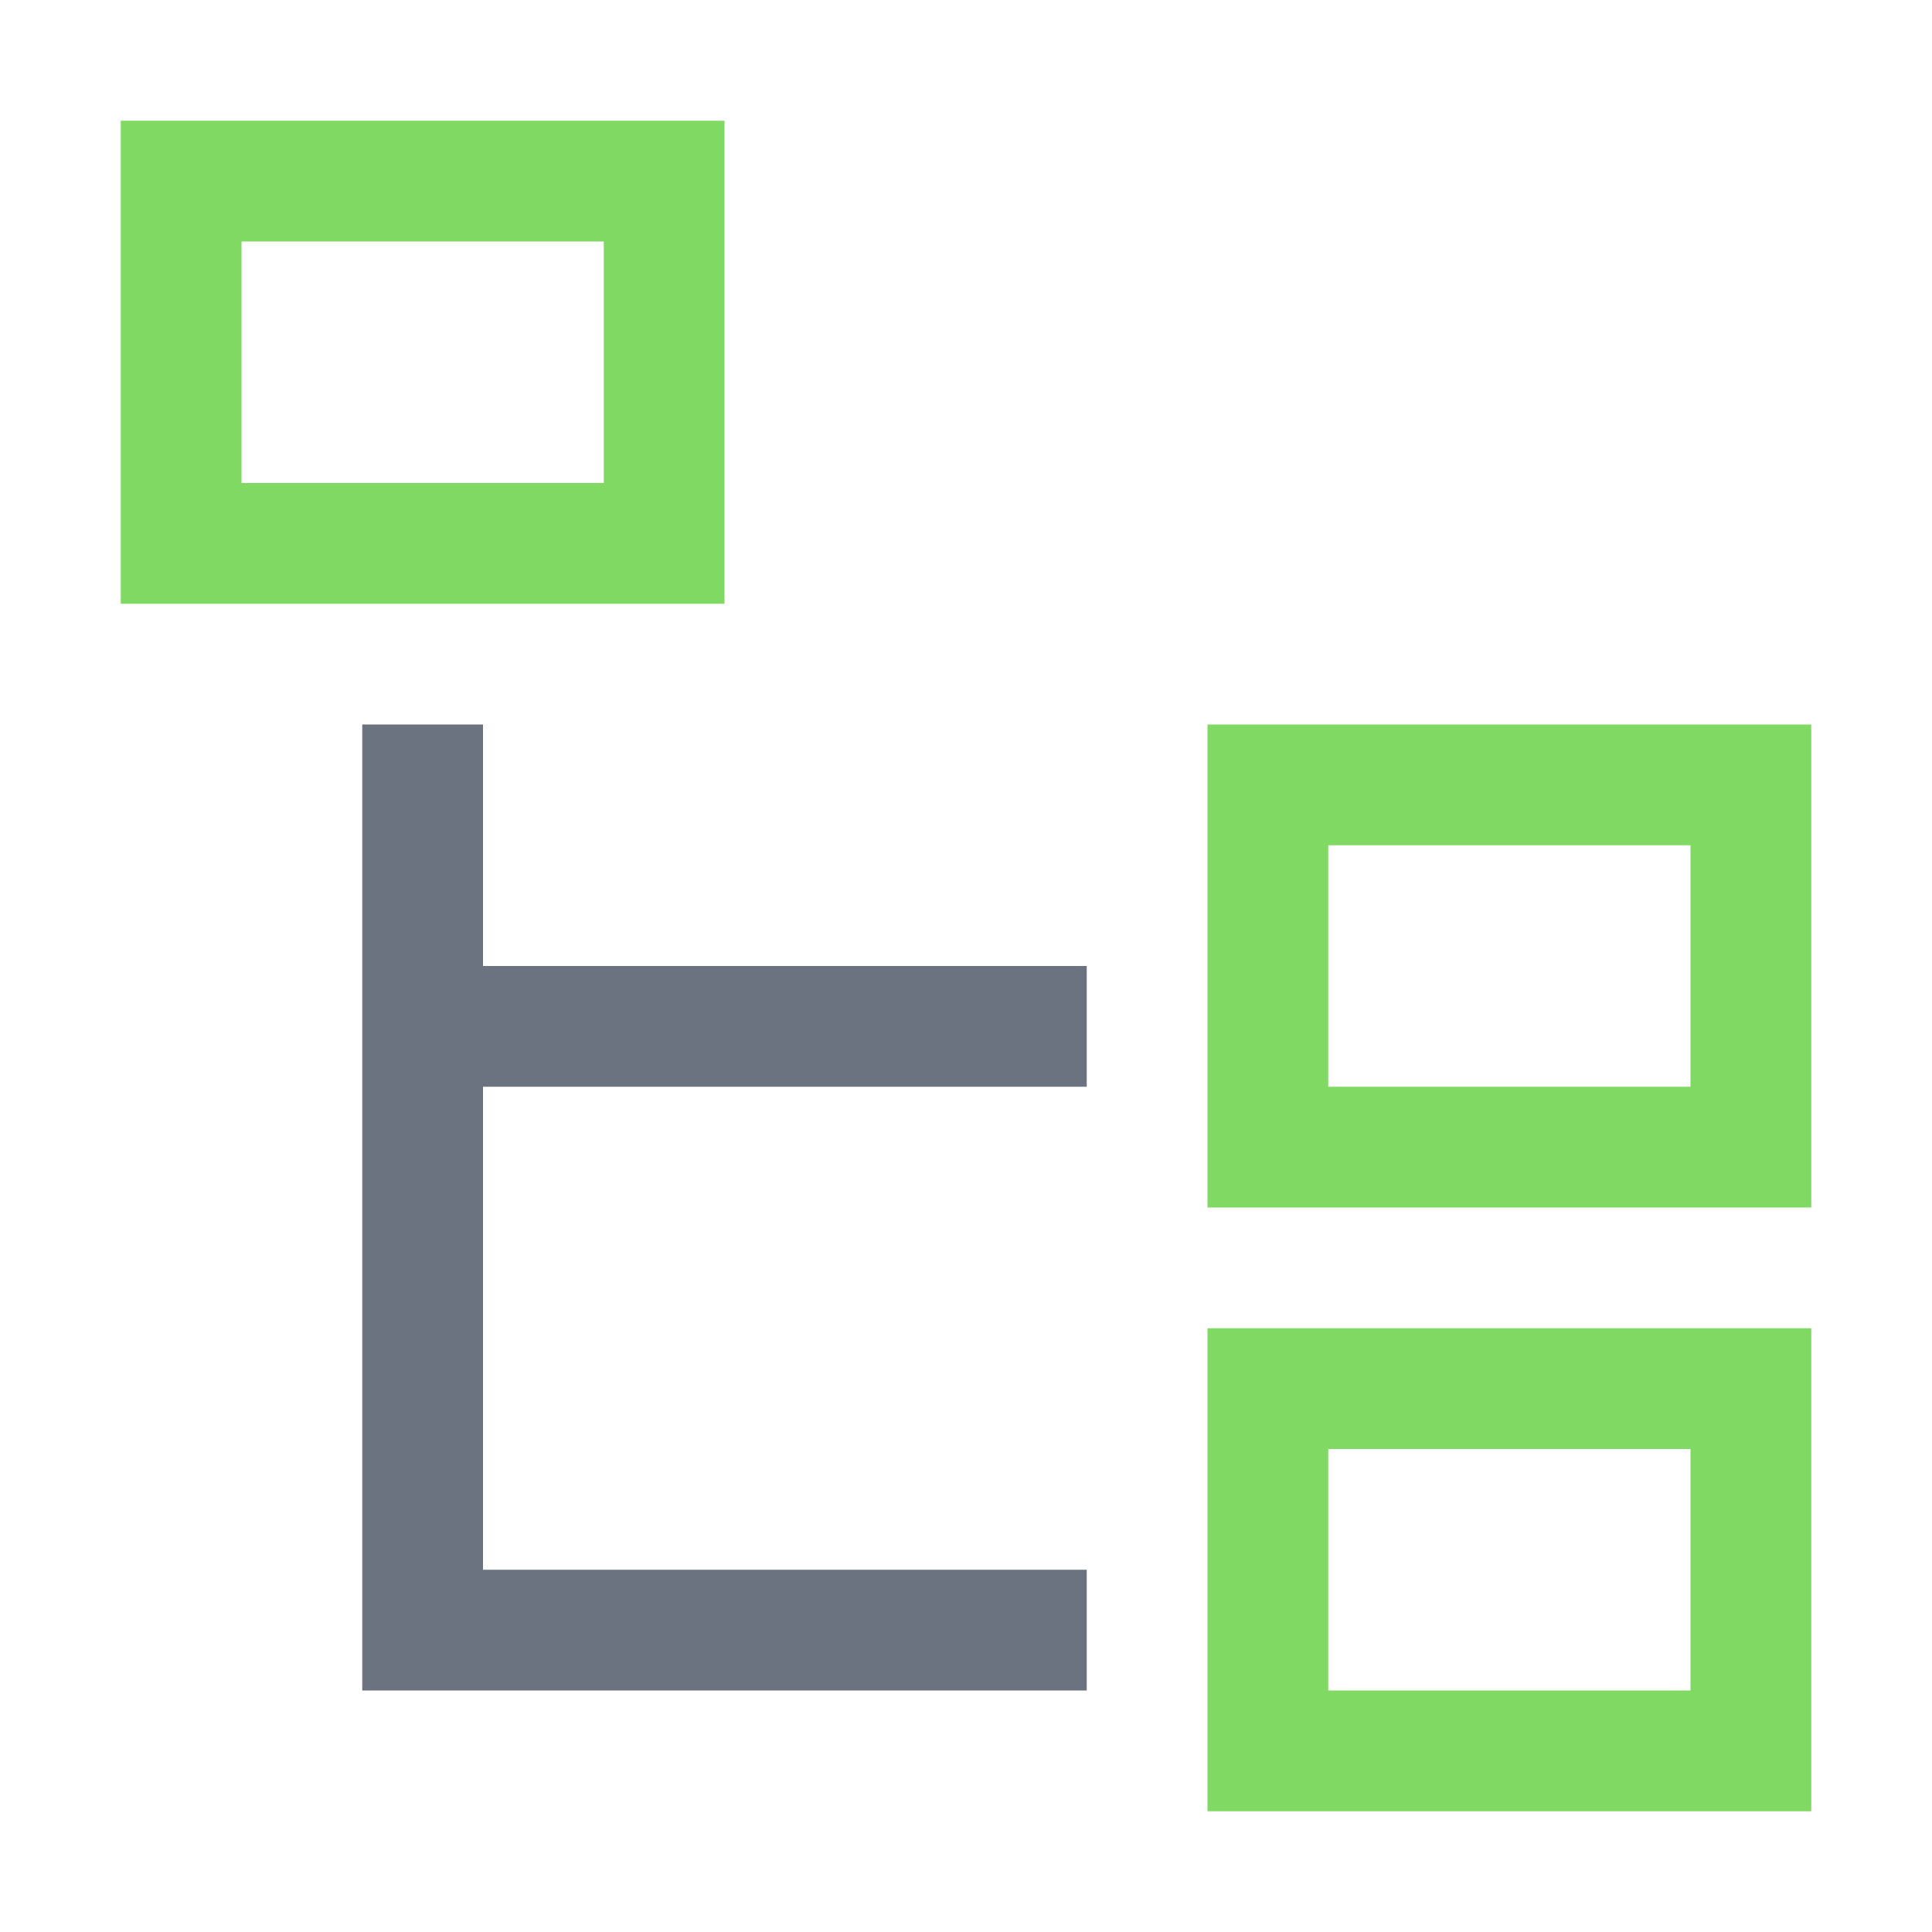 <svg xmlns="http://www.w3.org/2000/svg" width="16" height="16"><g fill="none" fill-rule="evenodd"><path stroke="#7FD962" stroke-linecap="square" d="M14.5 14.5v-3h-4v3zM14.5 9.5v-3h-4v3z"/><path stroke="#6C7380E6" d="M3.5 6v7.5H9m-5.5-5H9"/><path stroke="#7FD962" stroke-linecap="square" d="M1.5 1.5v3h4v-3z"/></g></svg>